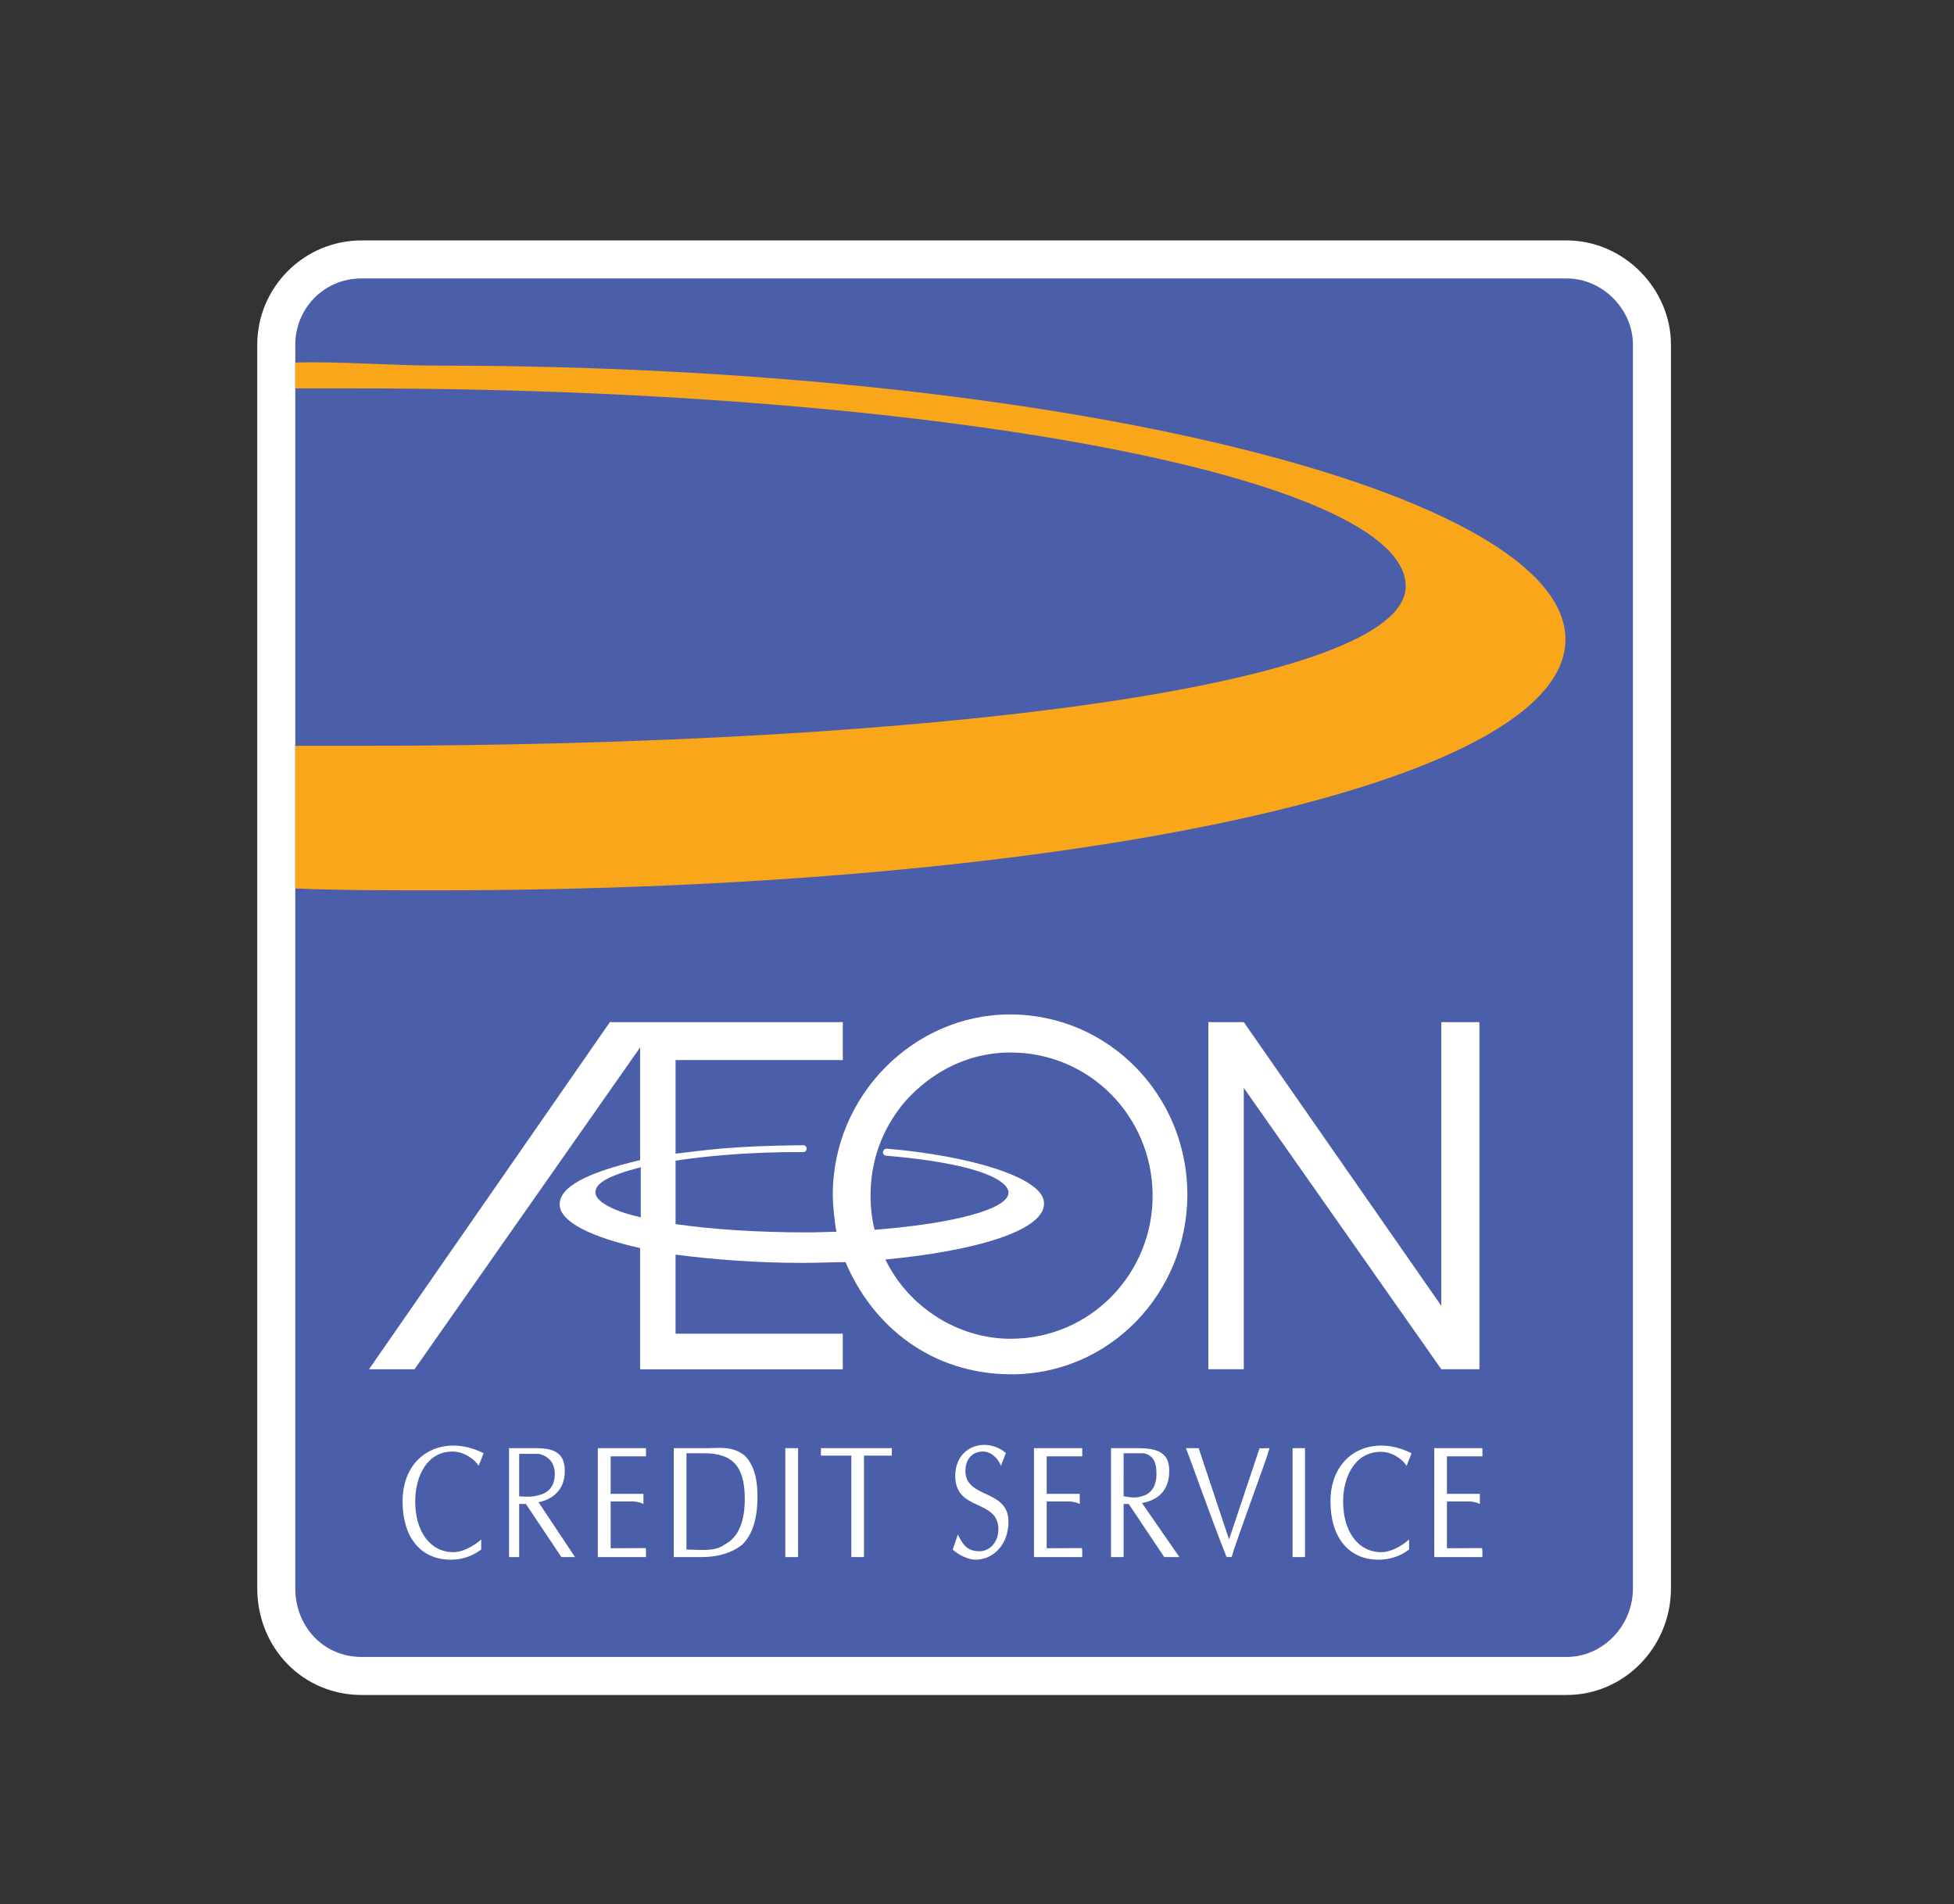 <?xml version="1.0" encoding="utf-8"?>
<!-- Generator: Adobe Illustrator 15.1.0, SVG Export Plug-In . SVG Version: 6.00 Build 0)  -->
<!DOCTYPE svg PUBLIC "-//W3C//DTD SVG 1.1//EN" "http://www.w3.org/Graphics/SVG/1.1/DTD/svg11.dtd">
<svg version="1.1" id="Layer_1" xmlns="http://www.w3.org/2000/svg" xmlns:xlink="http://www.w3.org/1999/xlink" x="0px" y="0px"
	 width="240.737px" height="234.576px" viewBox="0 0 240.737 234.576" enable-background="new 0 0 240.737 234.576"
	 xml:space="preserve">
<rect x="0" y="0" width="240.737" height="234.576" fill="#333333" stroke="none"/>
<g>
	<g>
		<g>
			<g>
				<path fill="#FFFFFF" d="M193.021,208.822H44.548c-7.207,0-12.854-5.776-12.854-13.15V42.474c0-7.087,5.767-12.854,12.854-12.854
					h148.473c6.963,0,12.845,5.887,12.845,12.854v153.197C205.866,202.922,200.104,208.822,193.021,208.822z"/>
			</g>
			<g>
				<path fill-rule="evenodd" clip-rule="evenodd" fill="#4B5EAA" d="M44.548,34.304h148.473c4.397,0,8.161,3.776,8.161,8.17
					v153.197c0,4.697-3.764,8.467-8.161,8.467H44.548c-4.715,0-8.17-3.77-8.17-8.467V42.474
					C36.378,38.081,39.833,34.304,44.548,34.304L44.548,34.304z"/>
			</g>
		</g>
		<path fill-rule="evenodd" clip-rule="evenodd" fill="#FAA61A" d="M36.378,91.886c2.396,0,5.443,0,7.817,0
			c71.205,0,128.989-7.502,128.989-19.666c0-13.431-57.784-24.365-128.989-24.365c-2.374,0-5.422,0-7.817,0v-3.187
			c5.418-0.167,11.984,0.375,17.488,0.375c76.841,0,139,15.612,139,33.73s-62.159,30.915-139,30.915
			c-5.504,0-12.07,0.013-17.488-0.229V91.886L36.378,91.886z"/>
		<path fill-rule="evenodd" clip-rule="evenodd" fill="#FFFFFF" d="M58.96,180.602c-0.297-0.624-1.643-1.769-3.216-1.769
			c-3.114,0-4.589,3.014-4.589,6.141c0,3.744,1.879,6.253,4.689,6.253c1.564,0,3.115-1.254,3.439-1.566l0,0v1.245
			c-1.264,0.924-2.5,1.248-3.748,1.248c-3.751,0-5.936-2.809-5.936-7.18c0-4.372,2.815-6.878,6.244-6.878
			c1.246,0,2.51,0.321,3.745,0.945L58.96,180.602z"/>
		<path fill-rule="evenodd" clip-rule="evenodd" fill="#FFFFFF" d="M63.909,179.114c0.611,0,1.856,0,2.493,0
			c1.255,0.31,1.948,1.179,1.948,2.437c0,1.535-0.719,2.339-1.954,2.654c-0.955,0.303-2.121,0.145-2.431,0.145v-5.308
			L63.909,179.114z M66.351,185.081c1.545-0.321,3.231-1.355,3.231-3.845c0-1.904-0.917-2.818-3.427-2.818h-3.438v13.412l0,0
			c0,0,0.309,0,0.618,0c0.321,0,0.321,0,0.63,0v-6.541h0.826l4.372,6.541c0.312,0,0.419,0,0.734,0c0.314,0,0.617,0,0.945,0
			L66.351,185.081z"/>
		<path fill-rule="evenodd" clip-rule="evenodd" fill="#FFFFFF" d="M75.234,179.423v-0.092v4.715h2.475c0.306,0,0.934,0,1.563,0
			v1.242c-0.63-0.314-1.258-0.314-1.563-0.314h-2.475v5.771l4.334-0.02c0,0.312,0.02,0.18,0.02,0.501c0,0,0,0.303,0,0.603h-5.933
			v-13.412h5.933c0,0,0,0.309,0,0.624v0.382H75.234z"/>
		<path fill-rule="evenodd" clip-rule="evenodd" fill="#FFFFFF" d="M128.955,179.423v-0.092v4.715h2.507c0.321,0,0.926,0,1.566,0
			v1.242c-0.641-0.314-1.245-0.314-1.566-0.314h-2.507v5.771l4.356-0.02c0,0.312,0.025,0.18,0.025,0.501c0,0,0,0.303,0,0.603h-5.945
			v-13.412h5.945c0,0,0,0.309,0,0.624v0.382H128.955z"/>
		<path fill-rule="evenodd" clip-rule="evenodd" fill="#FFFFFF" d="M178.266,179.423v-0.092v4.715h2.503c0.321,0,0.933,0,1.551,0
			v1.242c-0.618-0.314-1.229-0.314-1.551-0.314h-2.503v5.771l4.337-0.02c0,0.312,0.032,0.18,0.032,0.501c0,0,0,0.303,0,0.603h-5.933
			v-13.412h5.933c0,0,0,0.309,0,0.624v0.382H178.266z"/>
		<path fill-rule="evenodd" clip-rule="evenodd" fill="#FFFFFF" d="M84.574,179.042c0.631,0,1.254,0,2.19,0
			c3.439,0,4.996,1.561,4.996,5.623c0,2.478-0.618,4.681-2.496,5.63c-1.255,0.933-3.111,0.611-4.69,0.611V179.042L84.574,179.042z
			 M83.01,191.83h3.454c1.545,0,3.43-0.3,4.994-1.535c1.248-1.258,1.865-3.152,1.865-5.945c0-1.875-0.314-3.747-1.563-5.018
			c-1.557-1.235-3.108-0.914-4.996-0.914H83.01V191.83L83.01,191.83z"/>
		<path fill-rule="evenodd" clip-rule="evenodd" fill="#FFFFFF" d="M96.753,191.83c0.318,0,0.637,0,0.965,0c0.303,0,0.303,0,0.605,0
			v-13.412c-0.303,0-0.303,0-0.605,0c-0.328,0-0.646,0-0.965,0V191.83L96.753,191.83z"/>
		<path fill-rule="evenodd" clip-rule="evenodd" fill="#FFFFFF" d="M101.138,179.332c0.93,0,2.178,0,3.751,0v12.498
			c0.318,0,0.634,0,0.634,0c0.296,0,0.611,0,0.92,0v-12.498l0,0c1.261,0,2.496,0,3.43,0v-0.29c0-0.315,0-0.624,0-0.624h-8.734
			V179.332z"/>
		<path fill-rule="evenodd" clip-rule="evenodd" fill="#FFFFFF" d="M123.886,179.114"/>
		<line fill-rule="evenodd" clip-rule="evenodd" fill="#FFFFFF" x1="123.313" y1="180.602" x2="123.313" y2="180.602"/>
		<path fill-rule="evenodd" clip-rule="evenodd" fill="#FFFFFF" d="M117.38,190.906c0.631,0.624,1.879,1.248,2.815,1.248
			c2.181,0,4.05-1.859,4.05-4.671c0-4.073-5.302-2.818-5.302-6.247c0-1.576,0.927-2.408,2.19-2.408c0.918,0,1.873,0.832,2.179,1.774
			l0.573-1.488c0.013-0.022,0.038-0.041,0.057-0.072c-0.63-0.624-1.718-1.034-2.663-1.034c-1.869,0-3.59,1.324-3.59,3.84
			c0,4.387,5.317,2.817,5.317,6.556c0,1.57-1.062,2.711-2.32,2.711c-1.566,0-2.064-0.819-2.676-2.077L117.38,190.906z"/>
		<path fill-rule="evenodd" clip-rule="evenodd" fill="#FFFFFF" d="M138.43,179.042c0.631,0,1.875,0,2.506,0
			c1.238,0.29,1.545,1.251,1.545,2.509c0,1.535-0.618,2.496-1.851,2.799c-0.955,0.315-1.904,0-2.2,0V179.042L138.43,179.042z
			 M140.694,185.175c1.856-0.321,3.359-1.45,3.359-3.939c0-1.904-0.933-2.818-3.748-2.818h-3.426v13.412l0,0c0.303,0,0.611,0,0.92,0
			c0,0,0.322,0,0.631,0v-6.541h0.631l4.375,6.541c0.309,0,0.617,0,0.939,0c0.296,0,0.604,0,0.926,0L140.694,185.175z"/>
		<path fill-rule="evenodd" clip-rule="evenodd" fill="#FFFFFF" d="M151.423,189.661l3.751-11.225l1.241-0.019
			c-0.314,1.242-4.06,11.243-4.678,13.412h-0.314h-0.303c-1.879-4.688-4.382-11.852-5.012-13.412c0.309,0,0.63,0,0.952,0
			c0,0,0.289,0,0.62,0L151.423,189.661z"/>
		<path fill-rule="evenodd" clip-rule="evenodd" fill="#FFFFFF" d="M152.684,187.142"/>
		<path fill-rule="evenodd" clip-rule="evenodd" fill="#FFFFFF" d="M159.247,191.83c0.309,0,0.617,0,0.927,0c0,0,0.309,0,0.608,0
			v-13.412c-0.3,0-0.608,0-0.608,0c-0.31,0-0.618,0-0.927,0V191.83L159.247,191.83z"/>
		<path fill-rule="evenodd" clip-rule="evenodd" fill="#FFFFFF" d="M173.292,180.602c-0.335-0.624-1.608-1.737-3.165-1.737
			c-3.124,0-4.652,2.982-4.652,6.109c0,3.744,1.879,6.253,4.69,6.253c1.557,0,3.127-1.254,3.438-1.566l0,0v1.245
			c-1.245,0.924-2.506,1.248-3.76,1.248c-3.732,0-5.927-2.809-5.927-7.18c0-4.372,2.815-6.878,6.248-6.878
			c1.241,0,2.496,0.321,3.744,0.945L173.292,180.602z"/>
		<g>
			<path fill-rule="evenodd" clip-rule="evenodd" fill="#FFFFFF" d="M83.231,142.988v7.824c4.385,0.63,9.948,1.021,16.202,1.021
				c1.241,0,2.691-0.075,3.627-0.075l-0.068-0.315l-0.086-0.583c-0.05-0.42-0.303-2.077-0.303-3.694
				c0-12.189,9.98-22.188,21.832-22.188c12.186,0,21.851,9.998,21.851,22.188c0,12.164-9.64,22.244-21.851,22.149
				c-9.513-0.072-16.832-5.721-20.262-13.818c-1.557,0-3.461,0.092-5.327,0.092c-5.63,0-10.944-0.41-15.615-1.021v0.085v9.657
				h20.603v4.389H78.863v-14.936c-5.924-1.32-9.835-3.195-9.908-5.316c-0.075-2.186,3.272-3.963,9.908-5.52v-13.882l-27.796,39.653
				h-5.61l29.68-42.768h28.697v4.671H83.231v11.53c3.884-0.429,6.393-0.939,15.729-1.043c0,0,0.387-0.003,0.422,0.413
				c0,0,0,0.429-0.429,0.447C98.954,141.948,91.414,141.771,83.231,142.988z"/>
			<polygon fill-rule="evenodd" clip-rule="evenodd" fill="#FFFFFF" points="182.266,125.925 182.266,168.69 177.573,168.69 
				153.236,134.03 153.236,168.69 148.87,168.69 148.87,125.925 153.236,125.925 177.573,160.882 177.573,125.925 182.266,125.925 
							"/>
			<path fill-rule="evenodd" clip-rule="evenodd" fill="#4B5EAA" d="M78.944,149.976c-3.893-0.886-5.598-2.115-5.592-3.086
				c0.013-1.125,1.602-2.049,5.592-3.089v6.128V149.976z"/>
			<path fill-rule="evenodd" clip-rule="evenodd" fill="#4B5EAA" d="M124.517,129.667c9.667,0.006,17.396,7.811,17.487,17.494
				c0.095,9.626-7.564,17.774-17.487,17.777c-6.547,0-12.539-3.924-15.363-9.617l-0.031-0.062l-0.041-0.086
				c11.148-1.059,19.955-3.611,19.533-7.136c-0.359-2.994-9.047-5.643-19.354-6.519c-0.426-0.035-0.477,0.397-0.477,0.397
				c-0.037,0.435,0.406,0.466,0.406,0.466c15.837,1.368,15.055,4.584,15.055,4.584c-0.06,1.922-6.275,3.744-16.485,4.545
				c0,0-2.345-7.799,3.045-14.919C110.805,136.592,115.565,129.658,124.517,129.667z"/>
		</g>
	</g>
</g>
</svg>
